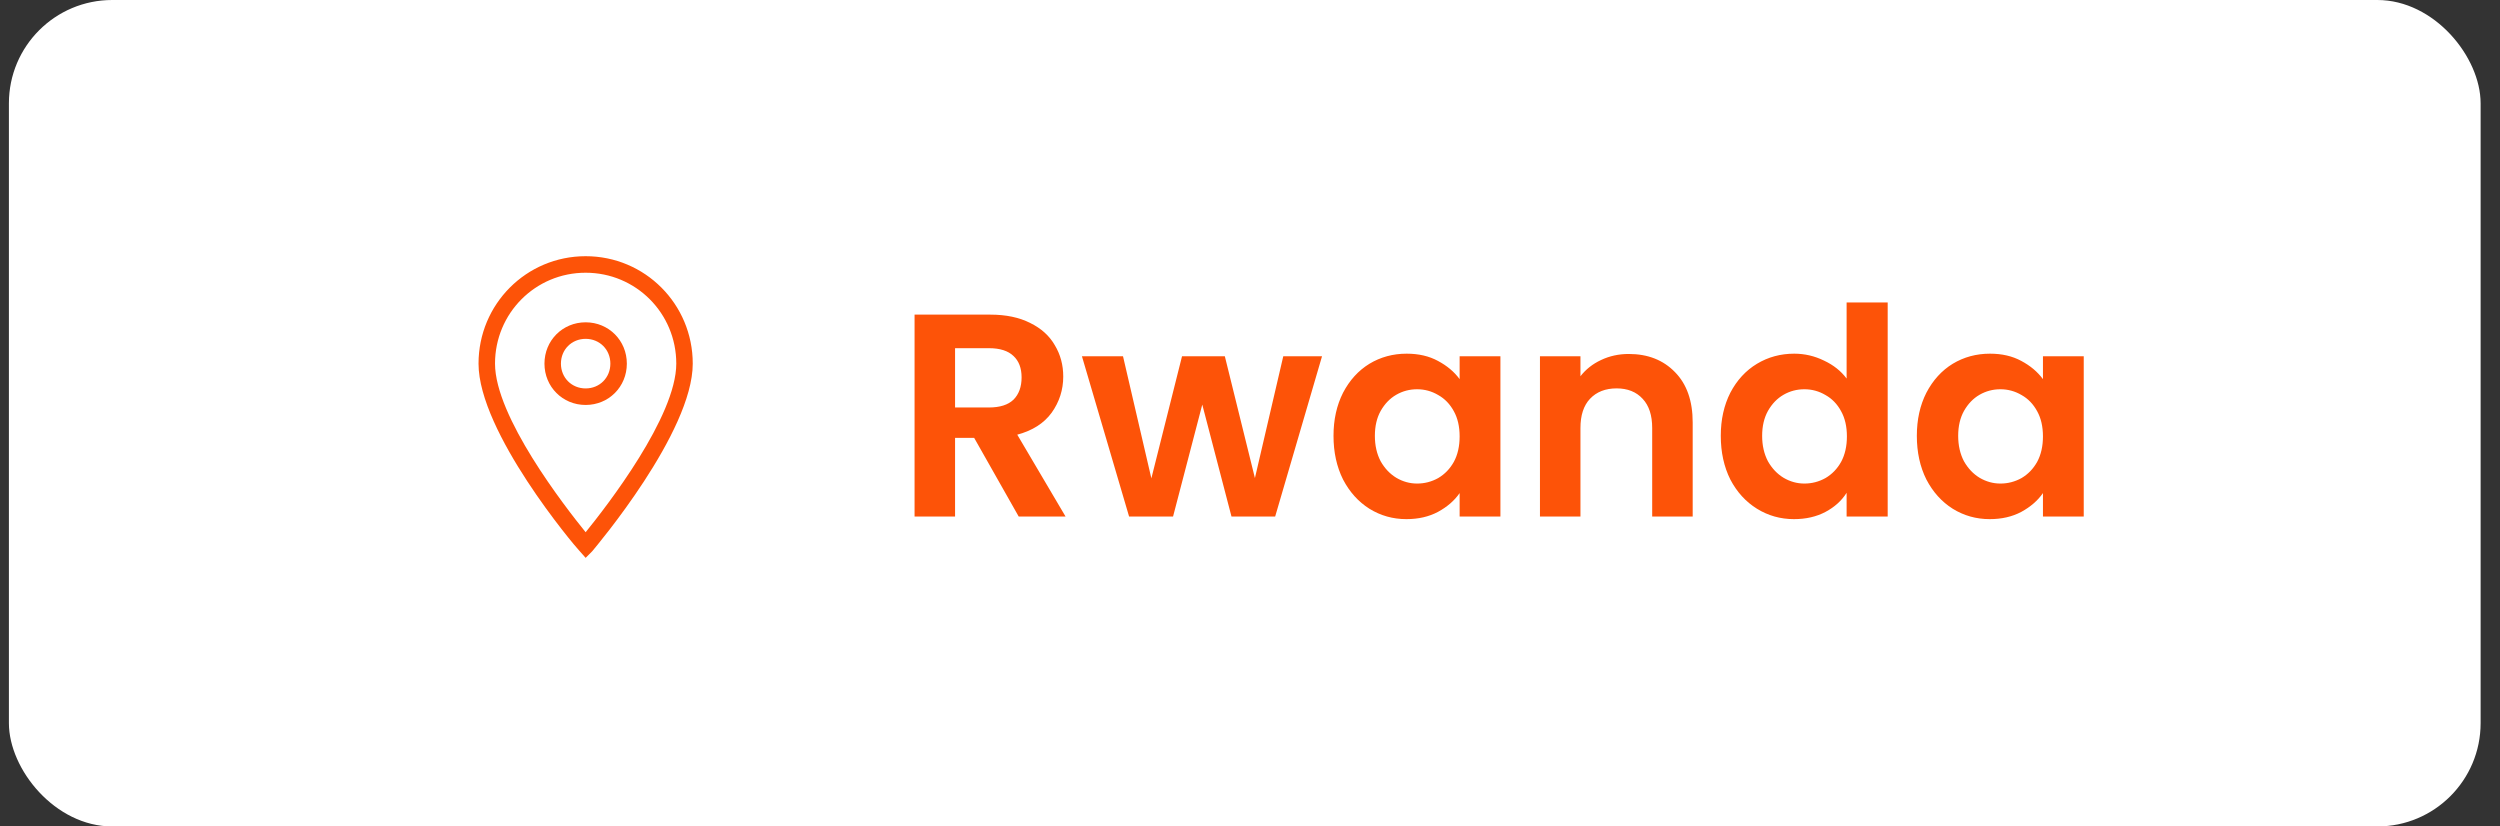 <svg width="121" height="40" viewBox="0 0 121 40" fill="none" xmlns="http://www.w3.org/2000/svg">
<rect x="0" y="0" width="121" height="40" fill="#333333" stroke="none"/>
<rect x="0.431" width="119.631" height="40" rx="5" fill="white"/>
<path d="M49.305 25L47.149 21.192H46.225V25H44.265V15.228H47.933C48.689 15.228 49.333 15.363 49.865 15.634C50.397 15.895 50.794 16.255 51.055 16.712C51.325 17.16 51.461 17.664 51.461 18.224C51.461 18.868 51.274 19.451 50.901 19.974C50.528 20.487 49.972 20.842 49.235 21.038L51.573 25H49.305ZM46.225 19.722H47.863C48.395 19.722 48.791 19.596 49.053 19.344C49.314 19.083 49.445 18.723 49.445 18.266C49.445 17.818 49.314 17.473 49.053 17.23C48.791 16.978 48.395 16.852 47.863 16.852H46.225V19.722ZM63.986 17.244L61.718 25H59.604L58.19 19.582L56.776 25H54.648L52.366 17.244H54.354L55.726 23.152L57.21 17.244H59.282L60.738 23.138L62.11 17.244H63.986ZM64.542 21.094C64.542 20.31 64.696 19.615 65.004 19.008C65.321 18.401 65.746 17.935 66.278 17.608C66.819 17.281 67.421 17.118 68.084 17.118C68.663 17.118 69.167 17.235 69.596 17.468C70.035 17.701 70.385 17.995 70.646 18.35V17.244H72.62V25H70.646V23.866C70.394 24.23 70.044 24.533 69.596 24.776C69.157 25.009 68.649 25.126 68.07 25.126C67.417 25.126 66.819 24.958 66.278 24.622C65.746 24.286 65.321 23.815 65.004 23.208C64.696 22.592 64.542 21.887 64.542 21.094ZM70.646 21.122C70.646 20.646 70.553 20.24 70.366 19.904C70.179 19.559 69.927 19.297 69.61 19.12C69.293 18.933 68.952 18.84 68.588 18.84C68.224 18.84 67.888 18.929 67.58 19.106C67.272 19.283 67.02 19.545 66.824 19.89C66.637 20.226 66.544 20.627 66.544 21.094C66.544 21.561 66.637 21.971 66.824 22.326C67.02 22.671 67.272 22.937 67.58 23.124C67.897 23.311 68.233 23.404 68.588 23.404C68.952 23.404 69.293 23.315 69.61 23.138C69.927 22.951 70.179 22.69 70.366 22.354C70.553 22.009 70.646 21.598 70.646 21.122ZM78.832 17.132C79.756 17.132 80.503 17.426 81.072 18.014C81.642 18.593 81.926 19.405 81.926 20.45V25H79.966V20.716C79.966 20.1 79.812 19.629 79.504 19.302C79.196 18.966 78.776 18.798 78.244 18.798C77.703 18.798 77.274 18.966 76.956 19.302C76.648 19.629 76.494 20.1 76.494 20.716V25H74.534V17.244H76.494V18.21C76.756 17.874 77.087 17.613 77.488 17.426C77.899 17.23 78.347 17.132 78.832 17.132ZM83.286 21.094C83.286 20.31 83.44 19.615 83.748 19.008C84.066 18.401 84.495 17.935 85.036 17.608C85.578 17.281 86.18 17.118 86.842 17.118C87.346 17.118 87.827 17.23 88.284 17.454C88.742 17.669 89.106 17.958 89.376 18.322V14.64H91.364V25H89.376V23.852C89.134 24.235 88.793 24.543 88.354 24.776C87.916 25.009 87.407 25.126 86.828 25.126C86.175 25.126 85.578 24.958 85.036 24.622C84.495 24.286 84.066 23.815 83.748 23.208C83.44 22.592 83.286 21.887 83.286 21.094ZM89.39 21.122C89.39 20.646 89.297 20.24 89.11 19.904C88.924 19.559 88.672 19.297 88.354 19.12C88.037 18.933 87.696 18.84 87.332 18.84C86.968 18.84 86.632 18.929 86.324 19.106C86.016 19.283 85.764 19.545 85.568 19.89C85.382 20.226 85.288 20.627 85.288 21.094C85.288 21.561 85.382 21.971 85.568 22.326C85.764 22.671 86.016 22.937 86.324 23.124C86.642 23.311 86.978 23.404 87.332 23.404C87.696 23.404 88.037 23.315 88.354 23.138C88.672 22.951 88.924 22.69 89.11 22.354C89.297 22.009 89.39 21.598 89.39 21.122ZM92.775 21.094C92.775 20.31 92.928 19.615 93.237 19.008C93.554 18.401 93.978 17.935 94.51 17.608C95.052 17.281 95.654 17.118 96.317 17.118C96.895 17.118 97.399 17.235 97.829 17.468C98.267 17.701 98.617 17.995 98.879 18.35V17.244H100.853V25H98.879V23.866C98.626 24.23 98.276 24.533 97.829 24.776C97.39 25.009 96.881 25.126 96.302 25.126C95.649 25.126 95.052 24.958 94.51 24.622C93.978 24.286 93.554 23.815 93.237 23.208C92.928 22.592 92.775 21.887 92.775 21.094ZM98.879 21.122C98.879 20.646 98.785 20.24 98.599 19.904C98.412 19.559 98.16 19.297 97.843 19.12C97.525 18.933 97.184 18.84 96.82 18.84C96.457 18.84 96.121 18.929 95.812 19.106C95.504 19.283 95.252 19.545 95.056 19.89C94.87 20.226 94.776 20.627 94.776 21.094C94.776 21.561 94.87 21.971 95.056 22.326C95.252 22.671 95.504 22.937 95.812 23.124C96.13 23.311 96.466 23.404 96.82 23.404C97.184 23.404 97.525 23.315 97.843 23.138C98.16 22.951 98.412 22.69 98.599 22.354C98.785 22.009 98.879 21.598 98.879 21.122Z" fill="#FD5308"/>
<path d="M28.345 27L28.026 26.64C27.827 26.44 23.161 20.92 23.161 17.6C23.161 14.72 25.474 12.4 28.345 12.4C31.216 12.4 33.529 14.72 33.529 17.6C33.529 20.92 28.863 26.44 28.664 26.68L28.345 27ZM28.345 13.2C25.913 13.2 23.959 15.16 23.959 17.6C23.959 20.16 27.308 24.48 28.345 25.76C29.382 24.48 32.732 20.16 32.732 17.6C32.732 15.16 30.778 13.2 28.345 13.2Z" fill="#FD5308"/>
<path d="M28.345 19.6C27.229 19.6 26.352 18.72 26.352 17.6C26.352 16.48 27.229 15.6 28.345 15.6C29.462 15.6 30.339 16.48 30.339 17.6C30.339 18.72 29.462 19.6 28.345 19.6ZM28.345 16.4C27.668 16.4 27.149 16.92 27.149 17.6C27.149 18.28 27.668 18.8 28.345 18.8C29.023 18.8 29.542 18.28 29.542 17.6C29.542 16.92 29.023 16.4 28.345 16.4Z" fill="#FD5308"/>
</svg>
